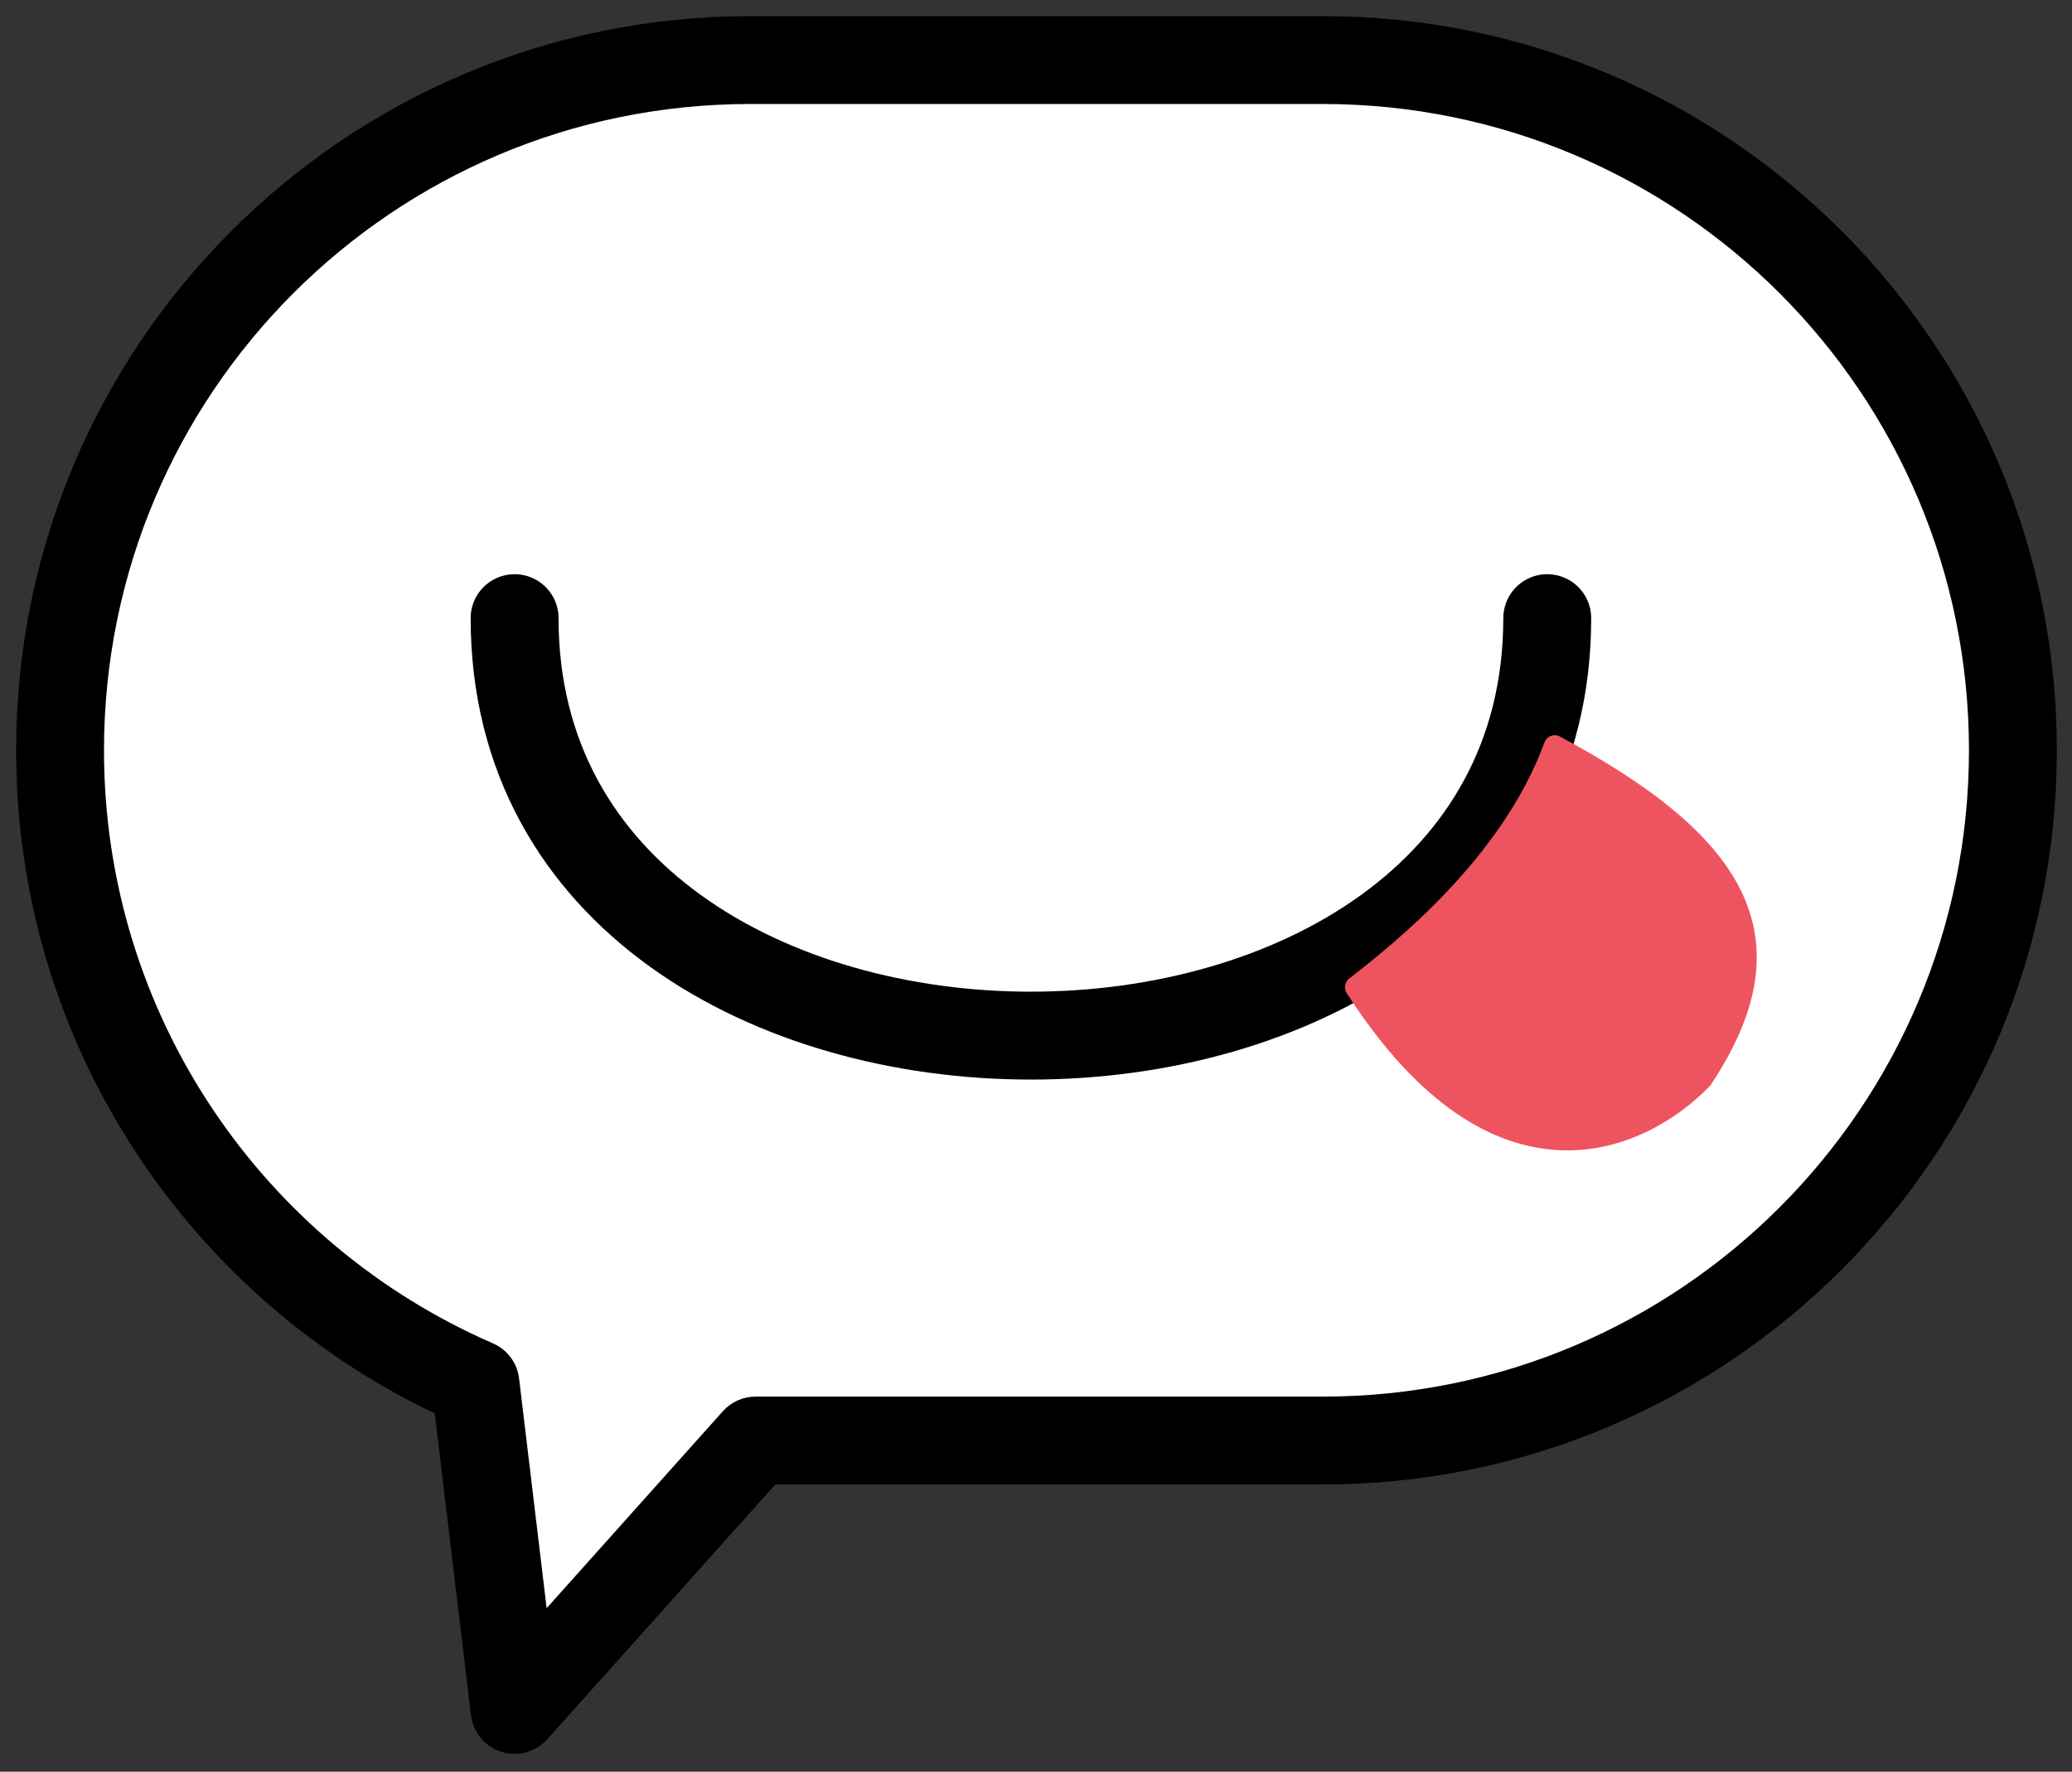 <svg width="69" height="59" viewBox="0 0 69 59" fill="none" xmlns="http://www.w3.org/2000/svg">
<rect x="0" y="0" width="69" height="59" fill="#333333" stroke="none"/>
<path fill-rule="evenodd" clip-rule="evenodd" d="M24.985 2C12.291 2 2 12.291 2 24.985C2 34.427 7.693 42.539 15.833 46.077L17.137 56.941L25.162 47.971H44.047C56.741 47.971 67.032 37.68 67.032 24.985C67.032 12.291 56.741 2 44.047 2H24.985Z" fill="white"/>
<path d="M15.833 46.077L17.286 45.902C17.224 45.386 16.893 44.942 16.416 44.735L15.833 46.077ZM17.137 56.941L15.684 57.115C15.752 57.686 16.149 58.164 16.697 58.337C17.245 58.509 17.844 58.345 18.227 57.916L17.137 56.941ZM25.162 47.971V46.508C24.746 46.508 24.349 46.685 24.072 46.995L25.162 47.971ZM3.463 24.985C3.463 13.099 13.099 3.463 24.985 3.463V0.537C11.483 0.537 0.537 11.483 0.537 24.985H3.463ZM16.416 44.735C8.791 41.421 3.463 33.824 3.463 24.985H0.537C0.537 35.031 6.594 43.657 15.25 47.419L16.416 44.735ZM18.59 56.767L17.286 45.902L14.38 46.251L15.684 57.115L18.59 56.767ZM24.072 46.995L16.046 55.965L18.227 57.916L26.253 48.947L24.072 46.995ZM44.047 46.508H25.162V49.434H44.047V46.508ZM65.569 24.985C65.569 36.872 55.933 46.508 44.047 46.508V49.434C57.549 49.434 68.495 38.488 68.495 24.985H65.569ZM44.047 3.463C55.933 3.463 65.569 13.099 65.569 24.985H68.495C68.495 11.483 57.549 0.537 44.047 0.537V3.463ZM24.985 3.463H44.047V0.537H24.985V3.463Z" fill="black"/>
<path d="M17.137 20.585C17.137 39.121 51.525 39.121 51.525 20.585" stroke="black" stroke-width="2.927" stroke-linecap="round"/>
<path d="M56.673 35.914C54.689 37.971 49.9 40.263 45.156 32.875L45.186 32.852C46.633 31.717 50.321 28.824 51.776 24.85C58.132 28.247 59.64 31.435 56.673 35.914Z" fill="#EE5460" stroke="#EE5460" stroke-width="0.732" stroke-linejoin="round"/>
</svg>

